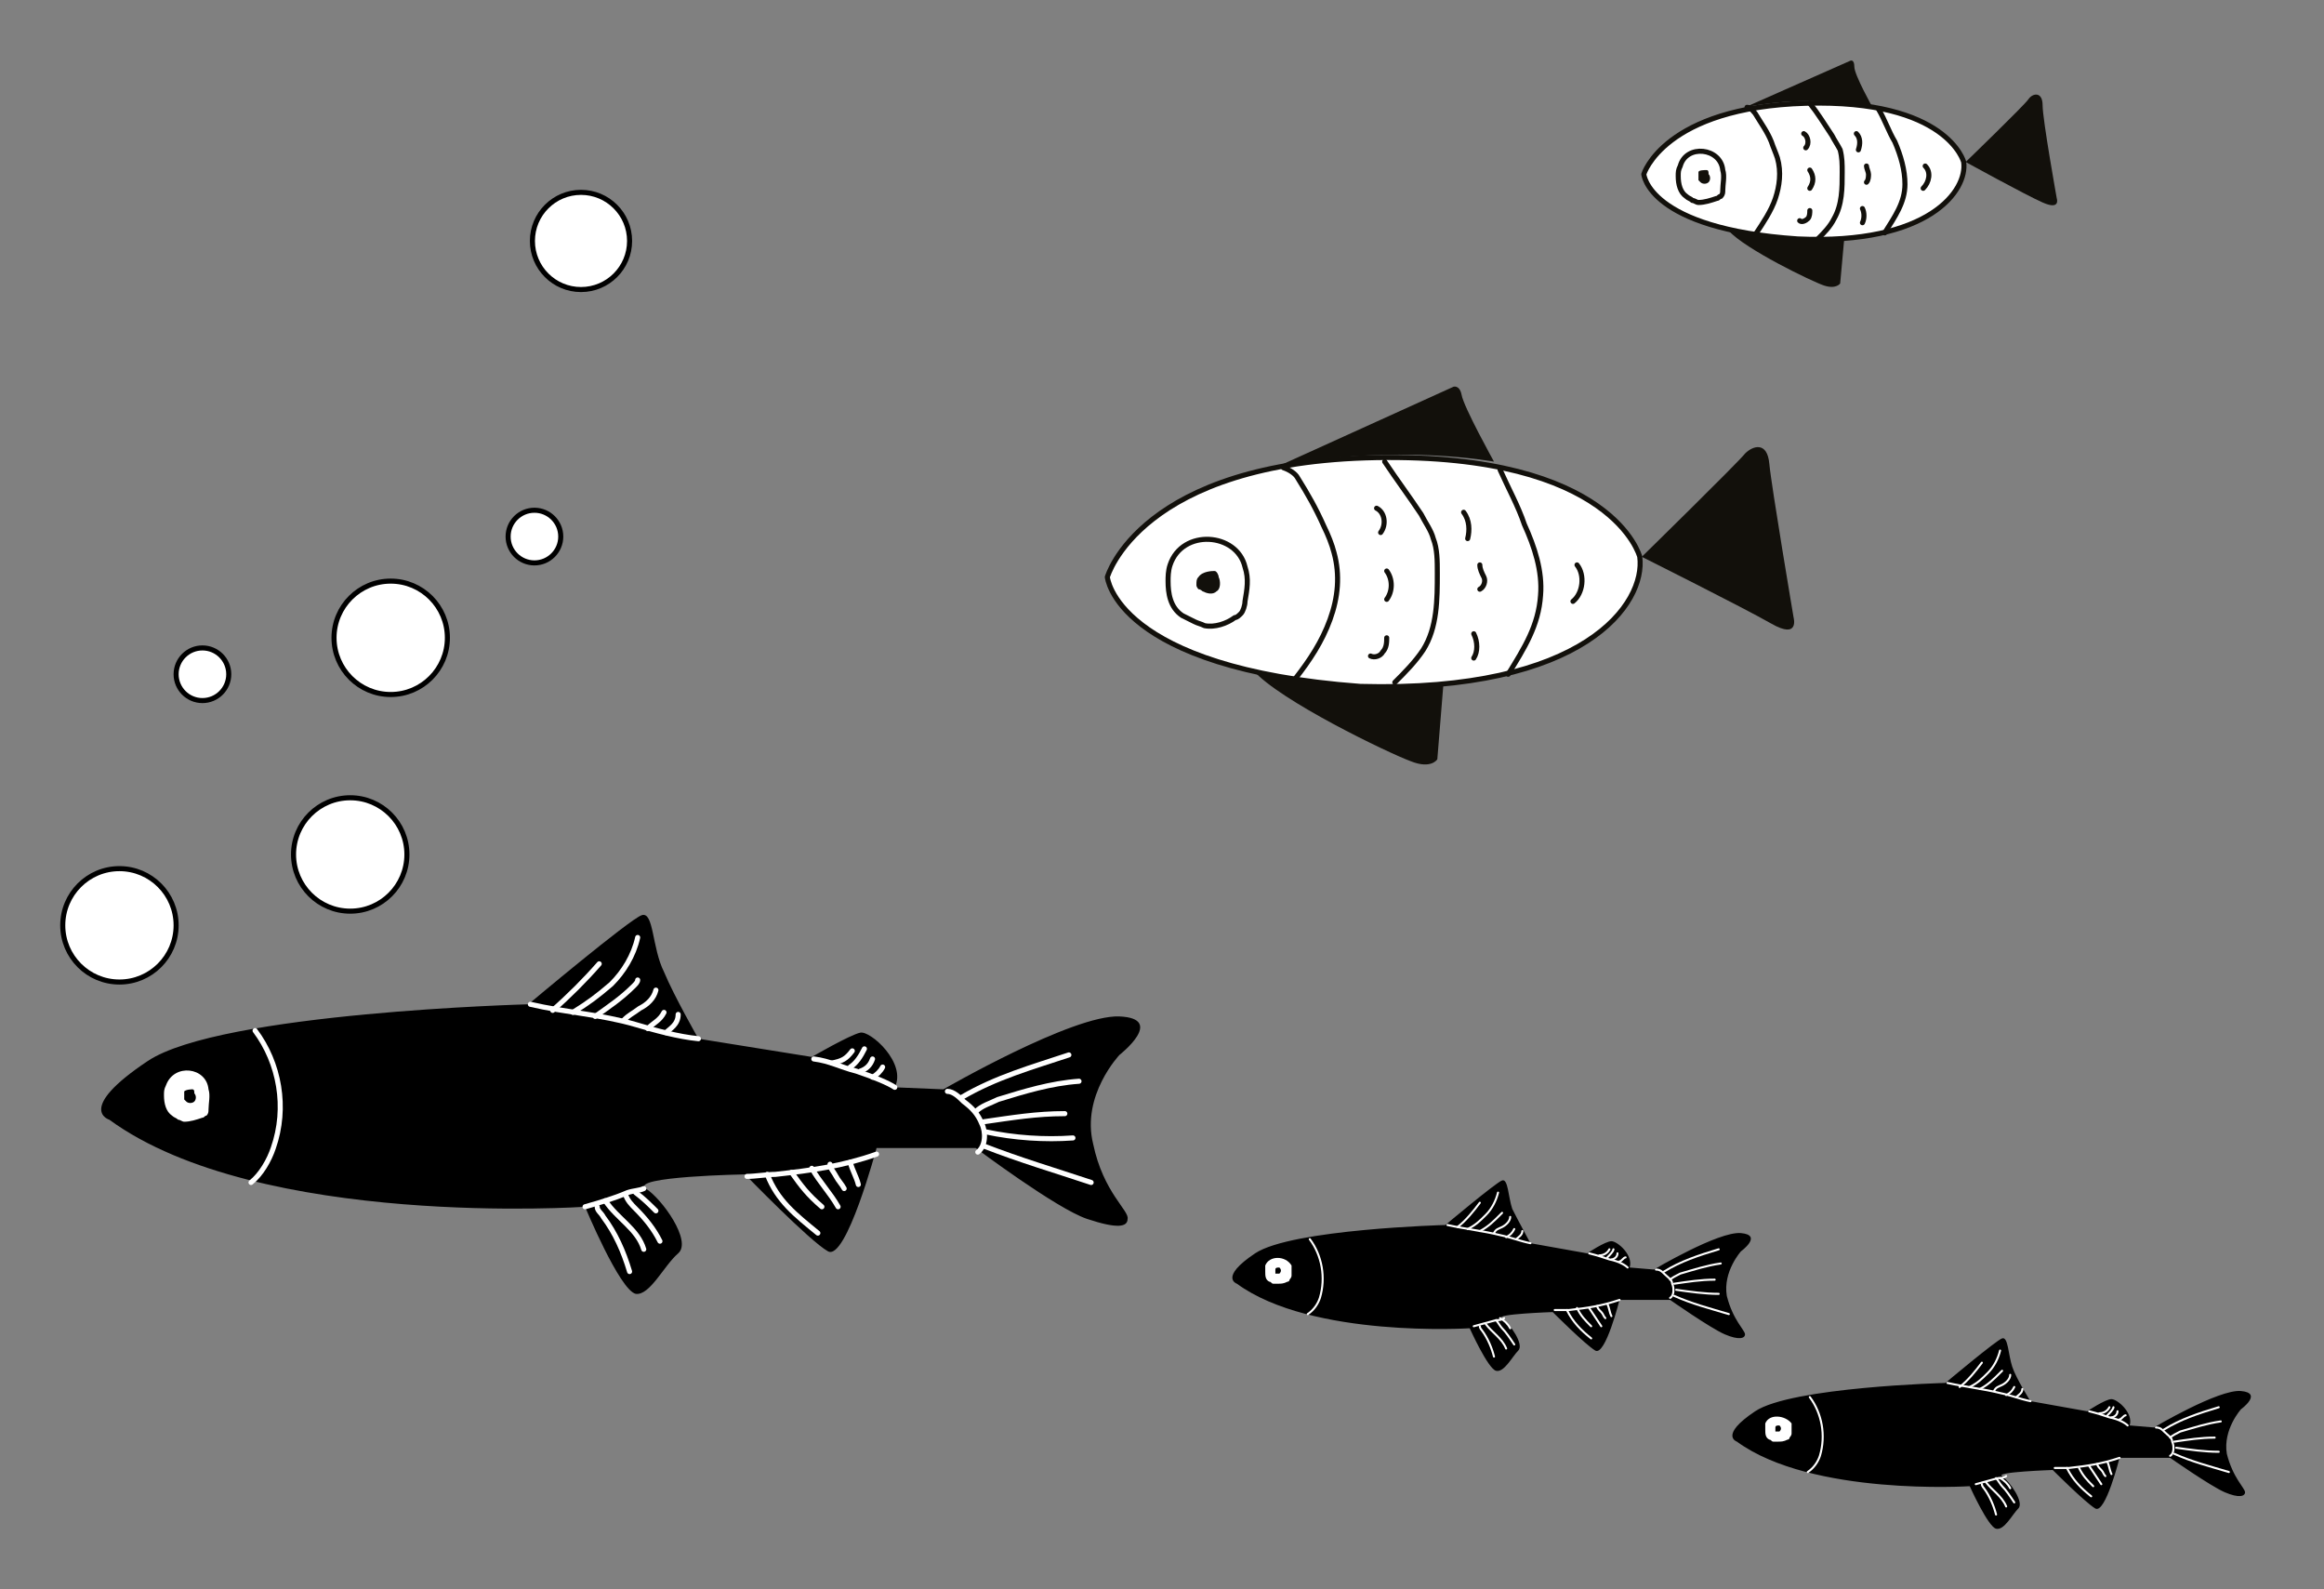 <?xml version="1.0" encoding="utf-8"?>
<!-- Generator: Adobe Illustrator 22.0.1, SVG Export Plug-In . SVG Version: 6.00 Build 0)  -->
<svg version="1.1" id="Layer_1" xmlns="http://www.w3.org/2000/svg" xmlns:xlink="http://www.w3.org/1999/xlink" x="0px" y="0px"
	 viewBox="0 0 114.8 78.5" style="enable-background:new 0 0 114.8 78.5;" xml:space="preserve">
<rect x="0" y="0" width="114.8" height="78.5" fill="#808080" stroke="none"/>
<style type="text/css">
	.st0{fill:#FFFFFF;stroke:#12100B;stroke-width:0.25;stroke-miterlimit:10;}
	.st1{fill:#12100B;}
	.st2{fill:none;stroke:#12100B;stroke-width:0.25;stroke-linecap:round;stroke-linejoin:round;stroke-miterlimit:10;}
	.st3{fill:#FFFFFF;stroke:#12100B;stroke-width:0.25;stroke-linecap:round;stroke-linejoin:round;stroke-miterlimit:10;}
	.st4{fill:none;stroke:#FFFFFF;stroke-width:0.25;stroke-linecap:round;stroke-linejoin:round;stroke-miterlimit:10;}
	.st5{fill:#FFFFFF;}
	.st6{fill:none;stroke:#FFFFFF;stroke-width:0.1;stroke-linecap:round;stroke-linejoin:round;stroke-miterlimit:10;}
	.st7{fill:#FFFFFF;stroke:#000000;stroke-width:0.25;stroke-miterlimit:10;}
</style>
<g>
	<g>
		<path class="st0" d="M81,27.5c0,0-1.3-5.1-13-4.9s-13.3,5.9-13.3,5.9s0.4,4.5,12.5,5.4C78.3,34.2,81.3,29.8,81,27.5z"/>
		<path class="st1" d="M63.2,23l8.6-3.9c0,0,0.3-0.1,0.4,0.4c0.1,0.6,1.6,3.3,1.6,3.3S69,21.9,63.2,23z"/>
		<path class="st1" d="M71.3,33.8L71,37.5c0,0-0.3,0.5-1.3,0.1c-1.1-0.4-6.5-3-7.8-4.5C63.5,33.5,66.7,34.1,71.3,33.8z"/>
		<path class="st1" d="M81.1,27.5c0,0,4.8-4.7,5.1-5.1c0.4-0.4,1.1-0.6,1.2,0.5s1.2,7.6,1.2,7.6s0.3,1.1-1.1,0.3
			S81.1,27.5,81.1,27.5z"/>
		<path class="st2" d="M63.4,23.1c0.3,0.1,0.6,0.3,0.7,0.5c0.5,0.8,0.9,1.5,1.3,2.4c0.2,0.4,0.4,0.9,0.5,1.3
			c0.3,1.1,0.2,2.2-0.2,3.3c-0.4,1.1-1,2-1.7,2.9"/>
		<path class="st2" d="M68.4,22.8c0.6,0.9,1.2,1.7,1.8,2.6c0.2,0.4,0.5,0.8,0.6,1.2c0.2,0.5,0.2,1.1,0.2,1.7c0,1.3,0,2.7-0.7,3.8
			c-0.4,0.6-0.9,1.1-1.4,1.6"/>
		<path class="st2" d="M74.1,23.2c0.4,0.9,0.9,1.8,1.2,2.7c0.5,1.1,0.9,2.3,0.8,3.5c-0.1,1.5-0.8,2.6-1.6,3.9"/>
		<path class="st3" d="M57.8,27.9c-0.1,0.3-0.1,0.6-0.1,0.8c0,0.6,0.1,1.3,0.7,1.7c0.2,0.1,0.4,0.2,0.6,0.3c0.2,0.1,0.3,0.1,0.5,0.2
			c0.5,0.1,1.1-0.1,1.5-0.4c0.1,0,0.2-0.1,0.3-0.2c0.1-0.1,0.2-0.4,0.2-0.6c0.1-0.6,0.2-1.1,0-1.7C61.1,26.3,58.4,26.1,57.8,27.9z"
			/>
		<path class="st1" d="M60,28.2c0.1,0,0.2,0.2,0.2,0.3c0.1,0.2,0.1,0.6-0.1,0.7c-0.2,0.2-0.5,0.1-0.7,0c0,0-0.1-0.1-0.2-0.1
			c0,0-0.1-0.1-0.1-0.2c0-0.2,0-0.3,0.1-0.4C59.4,28.2,59.9,28.2,60,28.2z"/>
		<path class="st2" d="M68,25.1c0.4,0.2,0.5,0.8,0.2,1.2"/>
		<path class="st2" d="M68.5,28.2c0.3,0.4,0.3,1,0,1.4"/>
		<path class="st2" d="M68.5,31.5c0,0.2,0,0.5-0.2,0.7c-0.1,0.2-0.4,0.3-0.6,0.2"/>
		<path class="st2" d="M72.3,25.3c0.3,0.4,0.3,0.9,0.2,1.3"/>
		<path class="st2" d="M73.1,27.9c0,0.2,0.1,0.4,0.2,0.6c0.1,0.2,0,0.5-0.2,0.6"/>
		<path class="st2" d="M72.8,31.3c0.2,0.4,0.2,0.9,0,1.2"/>
		<path class="st2" d="M77.9,27.9c0.4,0.5,0.3,1.4-0.2,1.8"/>
	</g>
	<g>
		<path class="st0" d="M97,8c0,0-0.8-3.1-7.8-2.9s-8,3.5-8,3.5s0.2,2.7,7.6,3.2C95.3,12.1,97.2,9.4,97,8z"/>
		<path class="st1" d="M86.2,5.3l5.2-2.3c0,0,0.2-0.1,0.2,0.3s0.9,2,0.9,2S89.7,4.6,86.2,5.3z"/>
		<path class="st1" d="M91.1,11.8L90.9,14c0,0-0.2,0.3-0.8,0.1c-0.6-0.2-3.9-1.8-4.7-2.7C86.4,11.6,88.3,12,91.1,11.8z"/>
		<path class="st1" d="M97.1,8c0,0,2.9-2.8,3.1-3.1c0.2-0.3,0.7-0.4,0.7,0.3c0,0.7,0.7,4.6,0.7,4.6s0.2,0.6-0.7,0.2S97.1,8,97.1,8z"
			/>
		<path class="st2" d="M86.3,5.3c0.2,0,0.3,0.2,0.4,0.3c0.3,0.5,0.6,0.9,0.8,1.4c0.1,0.3,0.2,0.5,0.3,0.8c0.2,0.7,0.1,1.4-0.1,2
			c-0.2,0.6-0.6,1.2-1,1.8"/>
		<path class="st2" d="M89.4,5.1c0.4,0.5,0.7,1,1.1,1.6c0.1,0.2,0.3,0.5,0.4,0.7C91,7.8,91,8.1,91,8.5c0,0.8,0,1.6-0.4,2.3
			c-0.2,0.4-0.5,0.7-0.8,1"/>
		<path class="st2" d="M92.8,5.4c0.3,0.5,0.5,1.1,0.8,1.6c0.3,0.7,0.5,1.4,0.5,2.1c0,0.9-0.5,1.6-1,2.4"/>
		<path class="st3" d="M83,8.2c-0.1,0.2-0.1,0.3-0.1,0.5c0,0.4,0.1,0.8,0.4,1c0.1,0.1,0.2,0.1,0.3,0.2c0.1,0,0.2,0.1,0.3,0.1
			c0.3,0,0.6-0.1,0.9-0.2c0.1,0,0.1-0.1,0.2-0.1c0.1-0.1,0.1-0.2,0.1-0.3c0-0.3,0.1-0.7,0-1C85,7.3,83.3,7.1,83,8.2z"/>
		<path class="st1" d="M84.3,8.4c0.1,0,0.1,0.1,0.1,0.2c0.1,0.1,0.1,0.3,0,0.4c-0.1,0.1-0.3,0.1-0.4,0c0,0-0.1-0.1-0.1-0.1
			c0,0,0-0.1,0-0.1c0-0.1,0-0.2,0-0.3C83.9,8.4,84.2,8.4,84.3,8.4z"/>
		<path class="st2" d="M89.1,6.6c0.2,0.1,0.3,0.5,0.1,0.7"/>
		<path class="st2" d="M89.4,8.4c0.2,0.3,0.2,0.6,0,0.9"/>
		<path class="st2" d="M89.4,10.4c0,0.1,0,0.3-0.1,0.4c-0.1,0.1-0.3,0.2-0.4,0.1"/>
		<path class="st2" d="M91.7,6.6c0.2,0.2,0.2,0.5,0.1,0.8"/>
		<path class="st2" d="M92.2,8.2c0,0.1,0.1,0.3,0.1,0.4c0,0.1,0,0.3-0.1,0.4"/>
		<path class="st2" d="M92,10.3c0.1,0.2,0.1,0.5,0,0.7"/>
		<path class="st2" d="M95.1,8.2c0.3,0.3,0.2,0.8-0.1,1.1"/>
	</g>
	<g>
		<path d="M5.4,55.3c0,0-1.7-0.5,1.9-2.9s18.8-2.8,18.8-2.8s5-4.2,5.6-4.4c0.6-0.2,0.5,1.6,1.1,2.8c0.5,1.2,1.7,3.3,1.7,3.3l5.6,0.9
			c0,0,1.9-1.1,2.4-1.2c0.5-0.1,2.3,1.5,1.7,2.7c2.4,0.1,2.4,0.1,2.4,0.1s6.4-3.7,8.7-3.6c2.3,0.1,0,1.9,0,1.9s-1.9,2-1.3,4.4
			c0.5,2.4,1.8,3.3,1.7,3.7c0,0.4-0.5,0.5-2,0c-1.5-0.5-5.5-3.5-5.5-3.5h-4.9c0,0-1.5,5.6-2.4,5.1S36.8,58,36.8,58s-5.7,0.1-4.9,0.7
			c0.8,0.5,2.3,2.6,1.6,3.2c-0.7,0.6-1.4,2.1-2.1,2c-0.8-0.2-2.5-4.3-2.5-4.3S12.8,60.7,5.4,55.3z"/>
		<path class="st4" d="M26.2,49.6c1.7,0.4,3.5,0.5,5.2,1c1,0.3,2.1,0.6,3.1,0.7"/>
		<path class="st4" d="M40.2,52.3c0.8,0.1,1.3,0.4,2.1,0.6c0.9,0.3,1.6,0.6,1.9,0.8"/>
		<path class="st4" d="M43.3,57c-1.7,0.6-3.2,0.8-5,1c-0.4,0-1,0.1-1.4,0.1"/>
		<path class="st4" d="M28.9,59.6c0.7-0.2,1.4-0.4,2.1-0.7c0.3-0.1,0.6-0.1,0.8-0.2"/>
		<path class="st4" d="M46.8,53.9c0.3,0,0.6,0.3,0.8,0.5c0.4,0.3,0.7,0.6,0.9,1.1c0.2,0.4,0.2,1.1-0.2,1.4"/>
		<path class="st4" d="M27.3,49.9c0.8-0.7,1.6-1.5,2.3-2.3"/>
		<path class="st4" d="M28.3,50c0.8-0.5,1.2-0.8,1.9-1.4c0.6-0.6,1.1-1.4,1.3-2.3"/>
		<path class="st4" d="M29.4,50.2c0.7-0.5,1.3-0.9,1.9-1.5c0.1-0.1,0.2-0.2,0.2-0.3"/>
		<path class="st4" d="M30.8,50.4c0.3-0.3,0.4-0.3,0.8-0.6c0.4-0.2,0.7-0.5,0.8-0.9"/>
		<path class="st4" d="M32,50.8c0.3-0.3,0.6-0.4,0.8-0.8"/>
		<path class="st4" d="M32.9,51c0.2-0.2,0.6-0.4,0.6-0.9"/>
		<path class="st4" d="M29.5,59.6c0,0.2,0.2,0.3,0.3,0.5c0.6,0.8,1,1.7,1.3,2.7"/>
		<path class="st4" d="M29.9,59.3c0.6,0.9,1.6,1.4,1.9,2.4"/>
		<path class="st4" d="M30.9,59c0.1,0.3,0.3,0.5,0.5,0.7c0.5,0.5,0.9,1,1.2,1.6"/>
		<path class="st4" d="M31.4,58.9c0.4,0.3,0.7,0.6,1,0.9"/>
		<path class="st4" d="M37.9,58c0.5,1.3,1.4,2,2.5,2.9"/>
		<path class="st4" d="M39.1,57.9c0.5,0.7,0.8,1.1,1.5,1.7"/>
		<path class="st4" d="M40.1,57.7c0.4,0.7,0.9,1.2,1.3,1.9"/>
		<path class="st4" d="M41,57.5c0,0.2,0.2,0.4,0.3,0.6c0.1,0.2,0.3,0.4,0.4,0.6"/>
		<path class="st4" d="M42,57.4c0.1,0.4,0.3,0.7,0.4,1.1"/>
		<path class="st4" d="M41.1,52.5c0.5-0.1,0.7-0.2,1-0.6"/>
		<path class="st4" d="M42,52.7c0.3-0.2,0.5-0.5,0.7-0.9"/>
		<path class="st4" d="M42.5,52.9c0.3-0.1,0.5-0.3,0.6-0.6"/>
		<path class="st4" d="M43.1,53.2c0.2-0.1,0.4-0.3,0.5-0.5"/>
		<path class="st4" d="M47.5,54.2c1.7-1,3.5-1.5,5.3-2.1"/>
		<path class="st4" d="M48.2,54.9c0.3-0.3,0.7-0.4,1.1-0.6c1.3-0.4,2.6-0.8,4-0.9"/>
		<path class="st4" d="M48.6,55.4c1.4-0.2,2.6-0.4,4-0.4"/>
		<path class="st4" d="M48.7,55.9c1.4,0.3,2.9,0.4,4.3,0.3"/>
		<path class="st4" d="M48.6,56.6c1.8,0.7,3.5,1.2,5.3,1.8"/>
		<path class="st4" d="M12.6,50.9c1.2,1.6,1.6,3.8,0.9,5.8c-0.2,0.6-0.6,1.3-1.1,1.7"/>
		<path class="st5" d="M8.2,53.6c-0.1,0.2-0.1,0.3-0.1,0.5c0,0.4,0.1,0.8,0.4,1c0.1,0.1,0.2,0.1,0.3,0.2c0.1,0,0.2,0.1,0.3,0.1
			c0.3,0,0.6-0.1,0.9-0.2c0.1,0,0.1-0.1,0.2-0.1c0.1-0.1,0.1-0.2,0.1-0.3c0-0.3,0.1-0.7,0-1C10.2,52.7,8.6,52.5,8.2,53.6z"/>
		<path d="M9.5,53.8c0.1,0,0.1,0.1,0.1,0.2c0.1,0.1,0.1,0.3,0,0.4c-0.1,0.1-0.3,0.1-0.4,0c0,0-0.1-0.1-0.1-0.1c0,0,0-0.1,0-0.1
			c0-0.1,0-0.2,0-0.3C9.2,53.8,9.5,53.8,9.5,53.8z"/>
	</g>
	<g>
		<path d="M61.1,63.4c0,0-0.9-0.3,0.9-1.5c1.8-1.2,9.4-1.4,9.4-1.4s2.5-2.1,2.8-2.2c0.3-0.1,0.3,0.8,0.5,1.4
			c0.3,0.6,0.9,1.7,0.9,1.7l2.8,0.5c0,0,0.9-0.6,1.2-0.6c0.3,0,1.1,0.7,0.9,1.3c1.2,0.1,1.2,0.1,1.2,0.1s3.2-1.9,4.3-1.8
			s0,0.9,0,0.9s-0.9,1-0.7,2.2c0.3,1.2,0.9,1.7,0.9,1.9c0,0.2-0.3,0.3-1,0c-0.7-0.3-2.7-1.7-2.7-1.7H80c0,0-0.7,2.8-1.2,2.5
			c-0.5-0.3-2.1-1.9-2.1-1.9s-2.9,0.1-2.5,0.3c0.4,0.3,1.1,1.3,0.8,1.6s-0.7,1.1-1.1,1s-1.3-2.1-1.3-2.1S64.8,66.1,61.1,63.4z"/>
		<path class="st6" d="M71.5,60.5c0.9,0.2,1.8,0.3,2.6,0.5c0.5,0.1,1,0.3,1.5,0.4"/>
		<path class="st6" d="M78.5,61.9c0.4,0.1,0.7,0.2,1,0.3c0.5,0.1,0.8,0.3,0.9,0.4"/>
		<path class="st6" d="M80,64.2c-0.9,0.3-1.6,0.4-2.5,0.5c-0.2,0-0.5,0-0.7,0"/>
		<path class="st6" d="M72.8,65.5c0.4-0.1,0.7-0.2,1.1-0.3c0.1,0,0.3,0,0.4-0.1"/>
		<path class="st6" d="M81.8,62.7c0.2,0,0.3,0.1,0.4,0.2c0.2,0.2,0.4,0.3,0.4,0.5c0.1,0.2,0.1,0.6-0.1,0.7"/>
		<path class="st6" d="M72,60.6c0.4-0.3,0.8-0.8,1.1-1.2"/>
		<path class="st6" d="M72.5,60.7c0.4-0.2,0.6-0.4,0.9-0.7c0.3-0.3,0.5-0.7,0.6-1.1"/>
		<path class="st6" d="M73.1,60.8c0.4-0.2,0.7-0.5,1-0.8c0,0,0.1-0.1,0.1-0.1"/>
		<path class="st6" d="M73.8,60.9c0.1-0.2,0.2-0.2,0.4-0.3c0.2-0.1,0.4-0.3,0.4-0.5"/>
		<path class="st6" d="M74.4,61.1c0.2-0.1,0.3-0.2,0.4-0.4"/>
		<path class="st6" d="M74.9,61.2c0.1-0.1,0.3-0.2,0.3-0.4"/>
		<path class="st6" d="M73.1,65.5c0,0.1,0.1,0.2,0.1,0.2c0.3,0.4,0.5,0.9,0.6,1.3"/>
		<path class="st6" d="M73.4,65.4c0.3,0.4,0.8,0.7,1,1.2"/>
		<path class="st6" d="M73.9,65.2c0.1,0.1,0.2,0.3,0.3,0.4c0.2,0.2,0.4,0.5,0.6,0.8"/>
		<path class="st6" d="M74.1,65.1c0.2,0.1,0.4,0.3,0.5,0.5"/>
		<path class="st6" d="M77.4,64.7c0.3,0.6,0.7,1,1.2,1.4"/>
		<path class="st6" d="M77.9,64.6c0.2,0.4,0.4,0.6,0.7,0.9"/>
		<path class="st6" d="M78.5,64.6c0.2,0.3,0.4,0.6,0.6,0.9"/>
		<path class="st6" d="M78.9,64.5c0,0.1,0.1,0.2,0.2,0.3c0.1,0.1,0.1,0.2,0.2,0.3"/>
		<path class="st6" d="M79.4,64.4c0.1,0.2,0.1,0.4,0.2,0.6"/>
		<path class="st6" d="M79,62c0.2,0,0.4-0.1,0.5-0.3"/>
		<path class="st6" d="M79.4,62.1c0.1-0.1,0.3-0.3,0.3-0.4"/>
		<path class="st6" d="M79.6,62.2c0.1,0,0.3-0.1,0.3-0.3"/>
		<path class="st6" d="M80,62.3c0.1,0,0.2-0.2,0.3-0.2"/>
		<path class="st6" d="M82.2,62.8c0.8-0.5,1.7-0.8,2.7-1.1"/>
		<path class="st6" d="M82.5,63.2c0.1-0.1,0.3-0.2,0.5-0.3c0.7-0.2,1.3-0.4,2-0.5"/>
		<path class="st6" d="M82.7,63.4c0.7-0.1,1.3-0.2,2-0.2"/>
		<path class="st6" d="M82.8,63.7c0.7,0.1,1.4,0.2,2.1,0.2"/>
		<path class="st6" d="M82.7,64c0.9,0.4,1.7,0.6,2.7,0.9"/>
		<path class="st6" d="M64.7,61.2c0.6,0.8,0.8,1.9,0.5,2.9c-0.1,0.3-0.3,0.6-0.6,0.8"/>
		<path class="st5" d="M62.5,62.5c0,0.1,0,0.2,0,0.3c0,0.2,0,0.4,0.2,0.5c0.1,0,0.1,0.1,0.2,0.1c0.1,0,0.1,0,0.2,0
			c0.2,0,0.3,0,0.5-0.1c0,0,0.1,0,0.1-0.1c0,0,0.1-0.1,0.1-0.2c0-0.2,0-0.3,0-0.5C63.5,62,62.7,62,62.5,62.5z"/>
		<path d="M63.2,62.6C63.2,62.6,63.2,62.7,63.2,62.6c0.1,0.1,0.1,0.2,0,0.3c-0.1,0-0.1,0-0.2,0c0,0,0,0,0,0c0,0,0,0,0-0.1
			c0,0,0-0.1,0-0.1C63,62.6,63.1,62.6,63.2,62.6z"/>
	</g>
	<g>
		<path d="M85.8,71.2c0,0-0.9-0.3,0.9-1.5c1.8-1.2,9.4-1.4,9.4-1.4s2.5-2.1,2.8-2.2s0.3,0.8,0.5,1.4s0.9,1.7,0.9,1.7l2.8,0.5
			c0,0,0.9-0.6,1.2-0.6c0.3,0,1.1,0.7,0.9,1.3c1.2,0.1,1.2,0.1,1.2,0.1s3.2-1.9,4.3-1.8c1.1,0.1,0,0.9,0,0.9s-0.9,1-0.7,2.2
			c0.3,1.2,0.9,1.7,0.9,1.9s-0.3,0.3-1,0c-0.7-0.3-2.7-1.7-2.7-1.7h-2.5c0,0-0.7,2.8-1.2,2.5c-0.5-0.3-2.1-1.9-2.1-1.9
			s-2.9,0.1-2.5,0.3c0.4,0.3,1.1,1.3,0.8,1.6c-0.3,0.3-0.7,1.1-1.1,1c-0.4-0.1-1.3-2.1-1.3-2.1S89.5,73.9,85.8,71.2z"/>
		<path class="st6" d="M96.2,68.3c0.9,0.2,1.8,0.3,2.6,0.5c0.5,0.1,1,0.3,1.5,0.4"/>
		<path class="st6" d="M103.2,69.7c0.4,0.1,0.7,0.2,1,0.3c0.5,0.1,0.8,0.3,0.9,0.4"/>
		<path class="st6" d="M104.7,72c-0.9,0.3-1.6,0.4-2.5,0.5c-0.2,0-0.5,0-0.7,0"/>
		<path class="st6" d="M97.6,73.3c0.4-0.1,0.7-0.2,1.1-0.3c0.1,0,0.3,0,0.4-0.1"/>
		<path class="st6" d="M106.5,70.5c0.2,0,0.3,0.1,0.4,0.2c0.2,0.2,0.4,0.3,0.4,0.5c0.1,0.2,0.1,0.6-0.1,0.7"/>
		<path class="st6" d="M96.8,68.5c0.4-0.3,0.8-0.8,1.1-1.2"/>
		<path class="st6" d="M97.3,68.5c0.4-0.2,0.6-0.4,0.9-0.7s0.5-0.7,0.6-1.1"/>
		<path class="st6" d="M97.8,68.6c0.4-0.2,0.7-0.5,1-0.8c0,0,0.1-0.1,0.1-0.1"/>
		<path class="st6" d="M98.5,68.7c0.1-0.2,0.2-0.2,0.4-0.3c0.2-0.1,0.4-0.3,0.4-0.5"/>
		<path class="st6" d="M99.1,68.9c0.2-0.1,0.3-0.2,0.4-0.4"/>
		<path class="st6" d="M99.6,69c0.1-0.1,0.3-0.2,0.3-0.4"/>
		<path class="st6" d="M97.9,73.3c0,0.1,0.1,0.2,0.1,0.2c0.3,0.4,0.5,0.9,0.6,1.3"/>
		<path class="st6" d="M98.1,73.2c0.3,0.4,0.8,0.7,1,1.2"/>
		<path class="st6" d="M98.6,73c0.1,0.1,0.2,0.3,0.3,0.4c0.2,0.2,0.4,0.5,0.6,0.8"/>
		<path class="st6" d="M98.8,73c0.2,0.1,0.4,0.3,0.5,0.5"/>
		<path class="st6" d="M102.1,72.5c0.3,0.6,0.7,1,1.2,1.4"/>
		<path class="st6" d="M102.7,72.5c0.2,0.4,0.4,0.6,0.7,0.9"/>
		<path class="st6" d="M103.2,72.4c0.2,0.3,0.4,0.6,0.6,0.9"/>
		<path class="st6" d="M103.6,72.3c0,0.1,0.1,0.2,0.2,0.3c0.1,0.1,0.1,0.2,0.2,0.3"/>
		<path class="st6" d="M104.1,72.2c0.1,0.2,0.1,0.4,0.2,0.6"/>
		<path class="st6" d="M103.7,69.8c0.2,0,0.4-0.1,0.5-0.3"/>
		<path class="st6" d="M104.1,69.9c0.1-0.1,0.3-0.3,0.3-0.4"/>
		<path class="st6" d="M104.3,70c0.1,0,0.3-0.1,0.3-0.3"/>
		<path class="st6" d="M104.7,70.1c0.1,0,0.2-0.2,0.3-0.2"/>
		<path class="st6" d="M106.9,70.6c0.8-0.5,1.7-0.8,2.7-1.1"/>
		<path class="st6" d="M107.2,71c0.1-0.1,0.3-0.2,0.5-0.3c0.7-0.2,1.3-0.4,2-0.5"/>
		<path class="st6" d="M107.4,71.2c0.7-0.1,1.3-0.2,2-0.2"/>
		<path class="st6" d="M107.5,71.5c0.7,0.1,1.4,0.2,2.1,0.2"/>
		<path class="st6" d="M107.4,71.8c0.9,0.4,1.7,0.6,2.7,0.9"/>
		<path class="st6" d="M89.4,69c0.6,0.8,0.8,1.9,0.5,2.9c-0.1,0.3-0.3,0.6-0.6,0.8"/>
		<path class="st5" d="M87.2,70.3c0,0.1,0,0.2,0,0.3c0,0.2,0,0.4,0.2,0.5c0.1,0,0.1,0.1,0.2,0.1c0.1,0,0.1,0,0.2,0
			c0.2,0,0.3,0,0.5-0.1c0,0,0.1,0,0.1-0.1c0,0,0.1-0.1,0.1-0.2c0-0.2,0-0.3,0-0.5C88.2,69.9,87.4,69.8,87.2,70.3z"/>
		<path d="M87.9,70.4C87.9,70.4,87.9,70.5,87.9,70.4c0.1,0.1,0.1,0.2,0,0.3c-0.1,0-0.1,0-0.2,0c0,0,0,0,0,0c0,0,0,0,0-0.1
			c0,0,0-0.1,0-0.1C87.7,70.4,87.8,70.4,87.9,70.4z"/>
	</g>
	<g>
		<circle class="st7" cx="19.3" cy="31.5" r="2.8"/>
		<circle class="st7" cx="17.3" cy="42.2" r="2.8"/>
		<circle class="st7" cx="5.9" cy="45.7" r="2.8"/>
		<circle class="st7" cx="28.7" cy="11.9" r="2.4"/>
		<circle class="st7" cx="10" cy="33.3" r="1.3"/>
		<circle class="st7" cx="26.4" cy="26.5" r="1.3"/>
	</g>
</g>
</svg>
